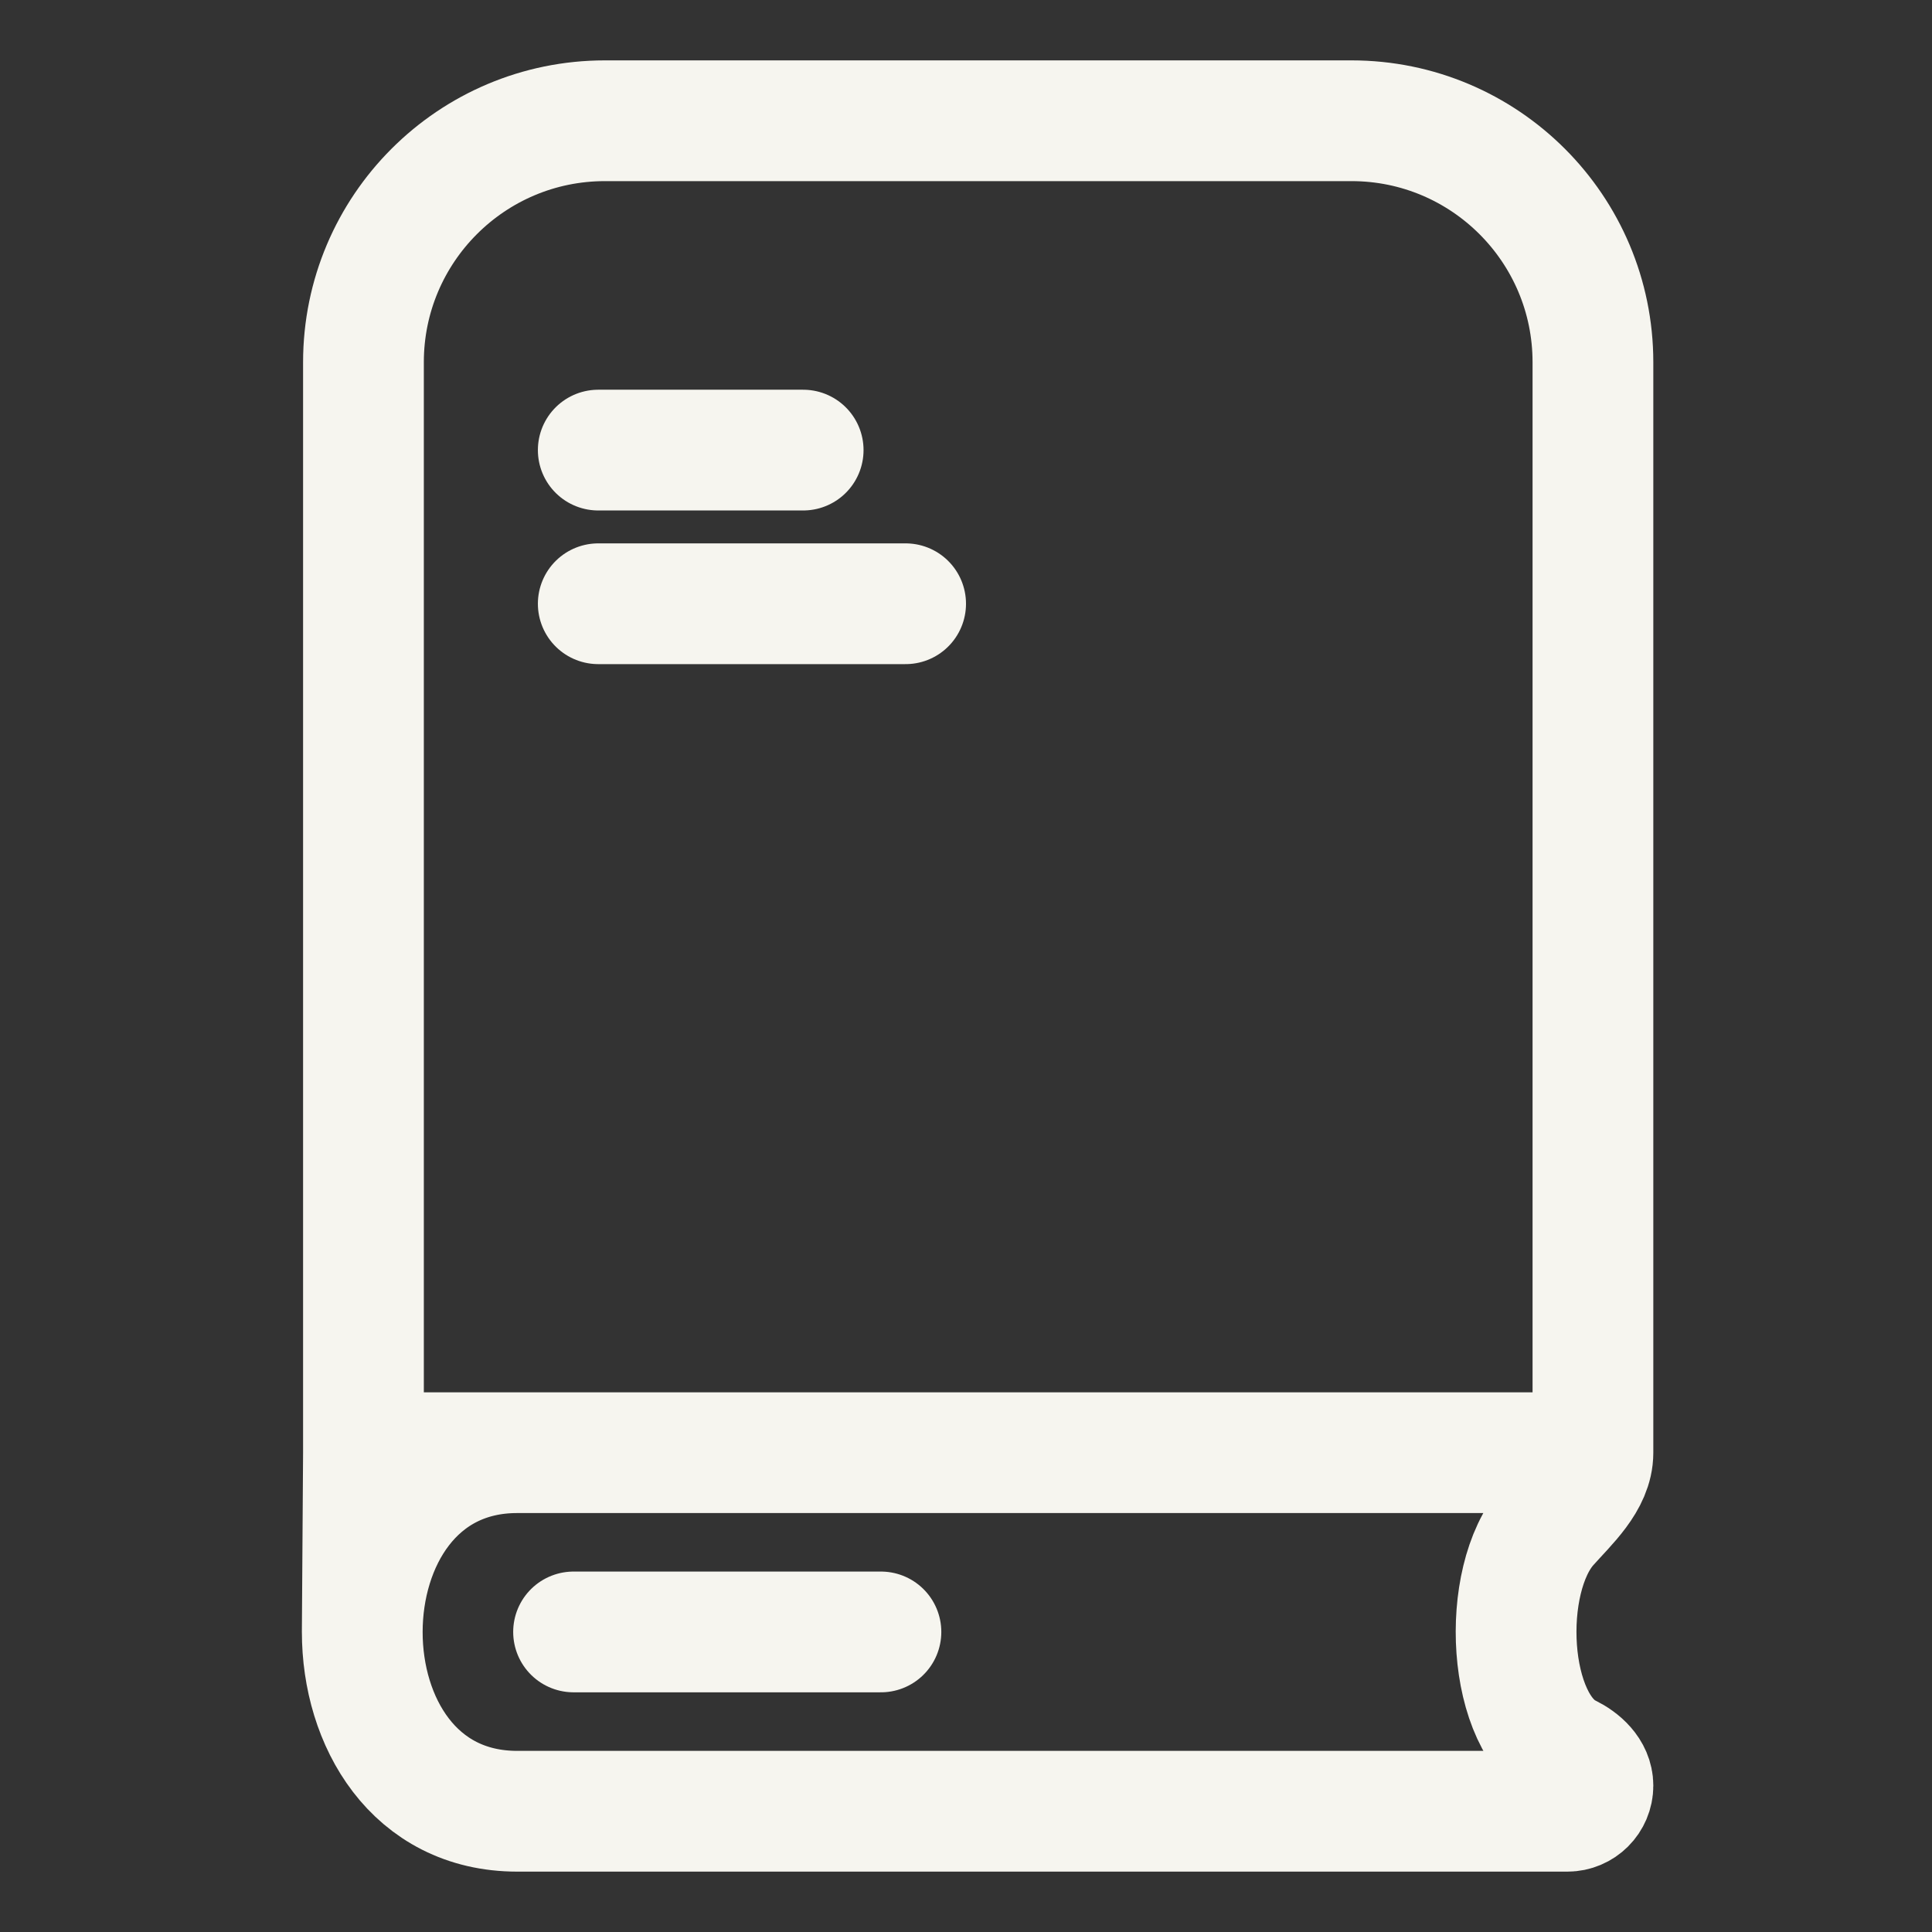 <svg width="32" height="32" viewBox="0 0 32 32" fill="none" xmlns="http://www.w3.org/2000/svg">
<rect x="0" y="0" width="32" height="32" fill="#333333" stroke="none"/>
<path d="M26.384 24.061H6.02M26.384 24.061V6C26.384 3.791 24.593 2 22.384 2H10.02C7.811 2 6.02 3.791 6.02 6V24.061M26.384 24.061V24.061C26.384 24.529 25.952 24.911 25.641 25.262C24.837 26.171 24.948 28.555 25.974 29.058C26.184 29.161 26.384 29.341 26.384 29.576V29.576C26.384 29.81 26.194 30 25.96 30H8.566C5.14 29.999 5.15 24.059 8.566 24.061H6.02M6.02 24.061L6 27.03M9.909 7.455H13.303M9.909 10H15M9.5 27.03H14.591" stroke="#F6F5EF" stroke-width="2" stroke-linecap="round" stroke-linejoin="round"/>
</svg>
